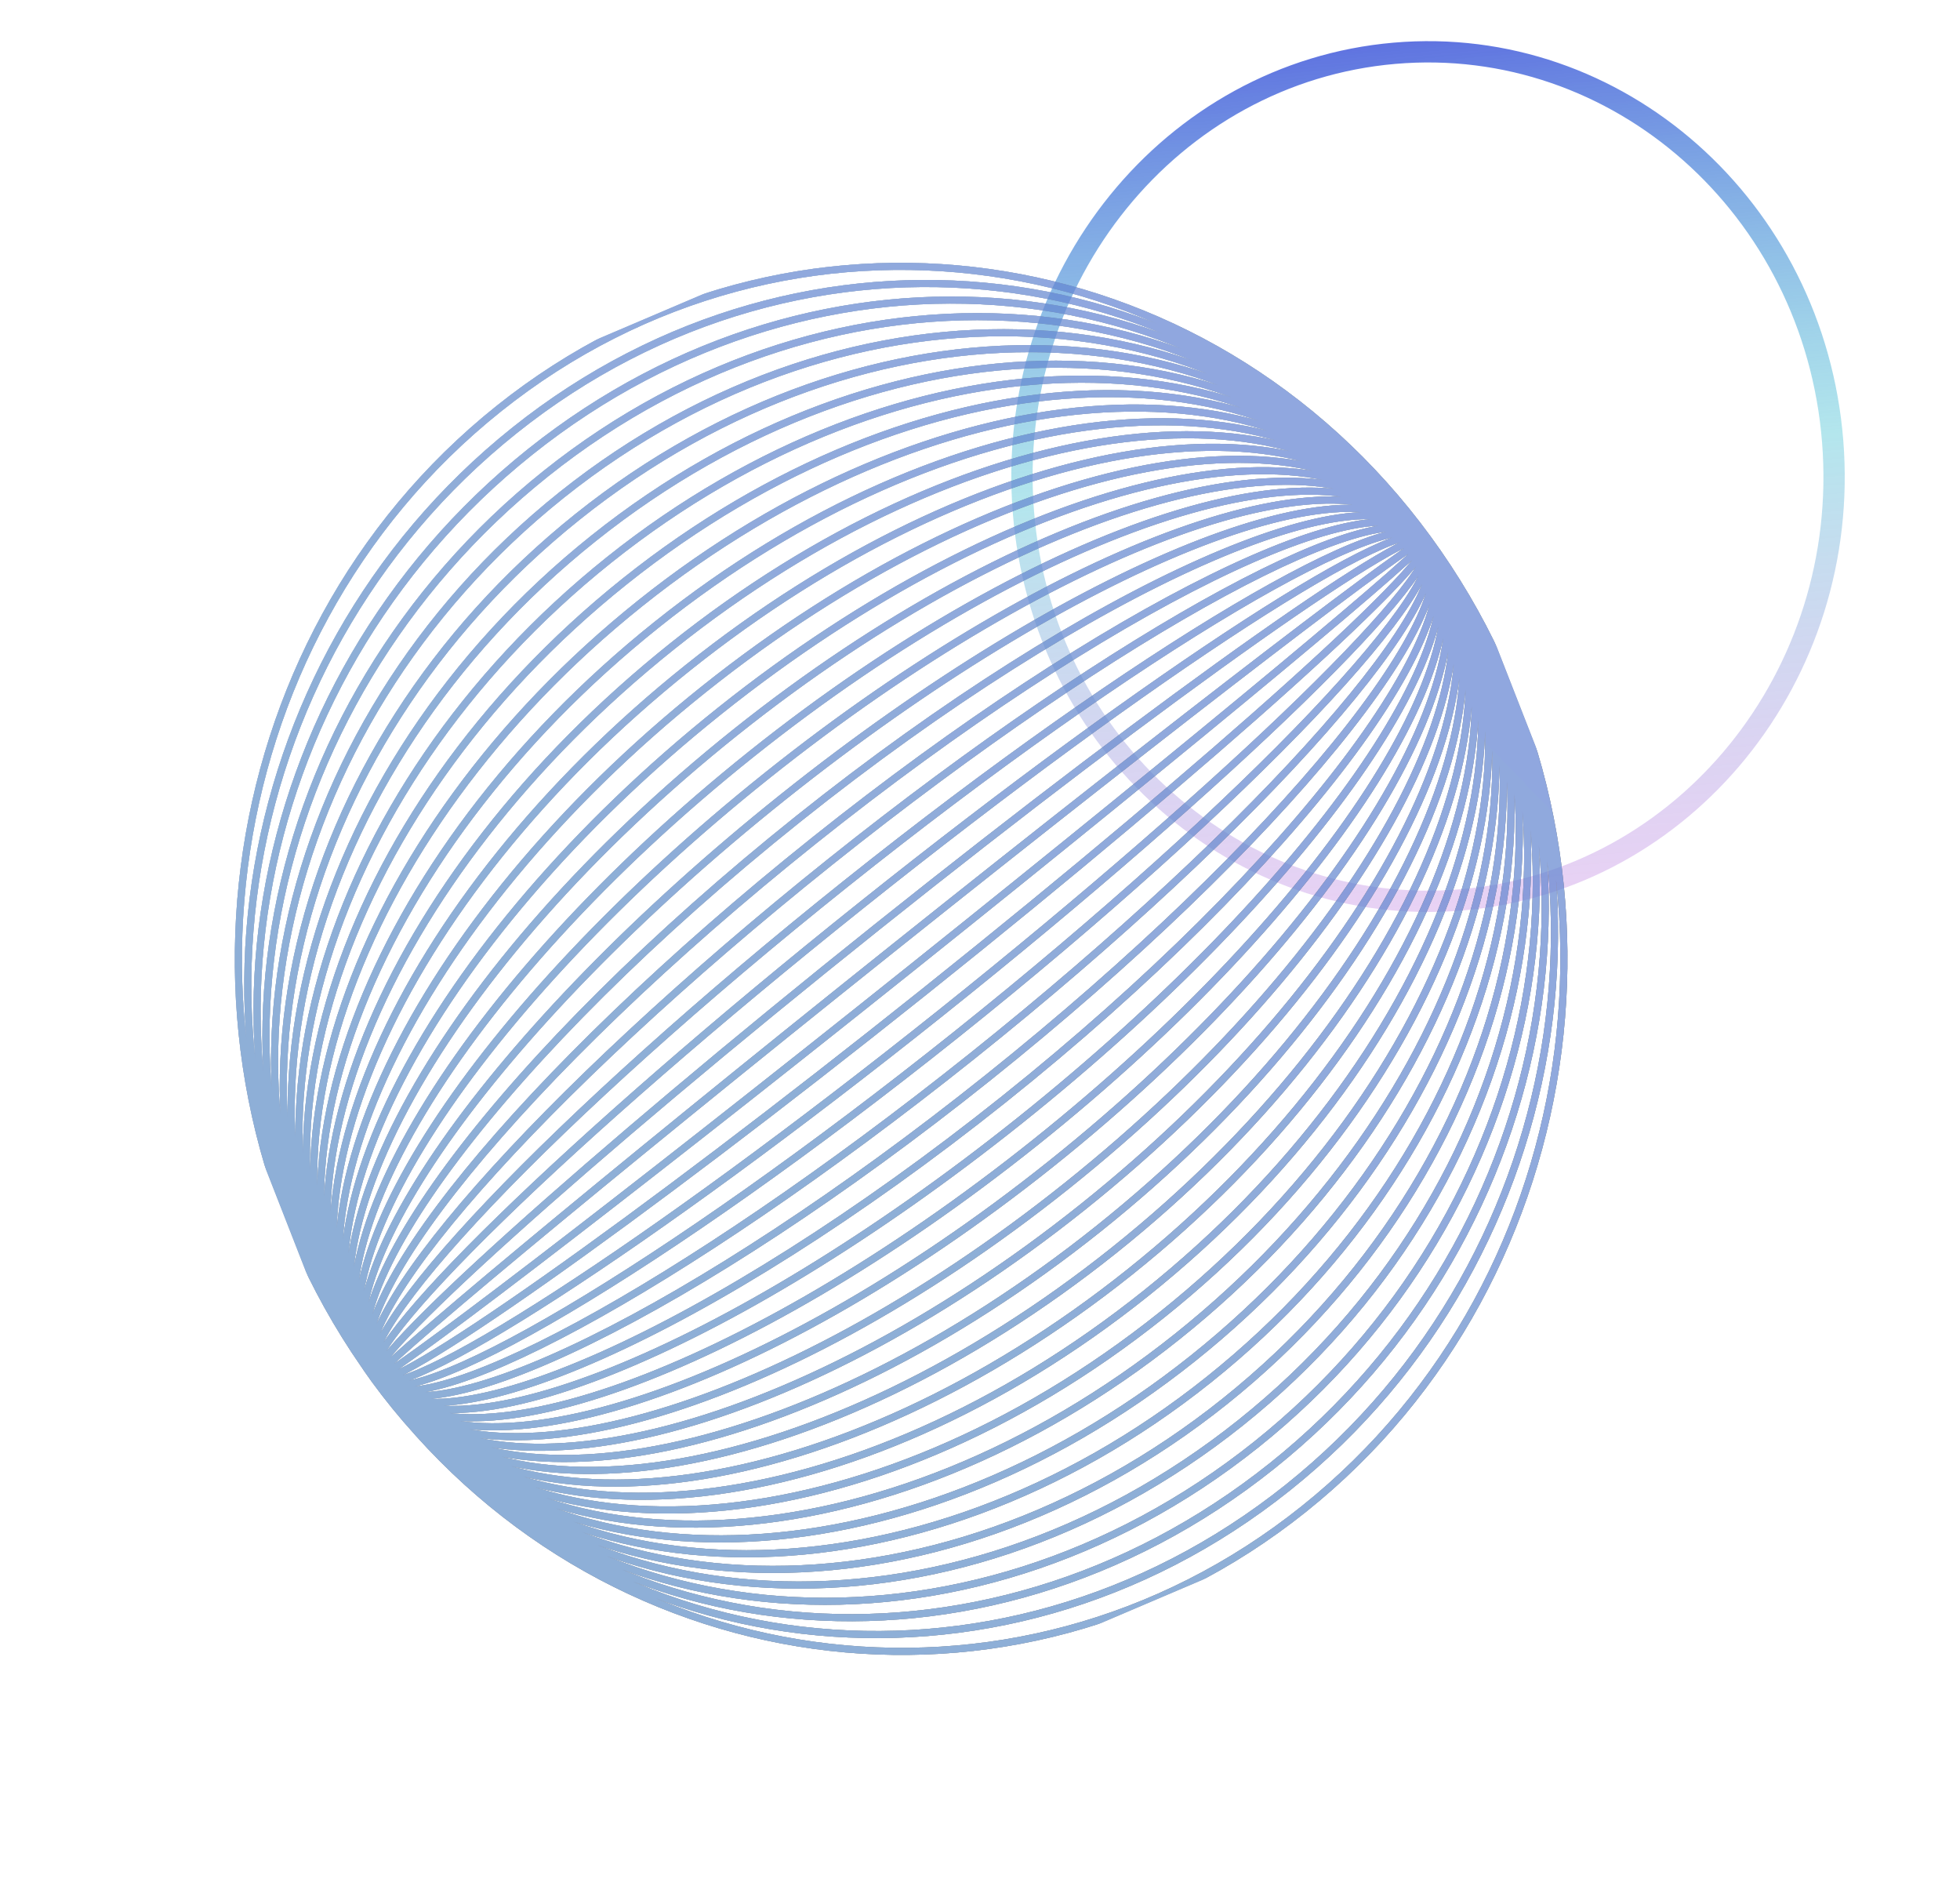 <svg width="138" height="134" viewBox="0 0 138 134" fill="none" xmlns="http://www.w3.org/2000/svg">
<path d="M129.036 31.083C130.342 47.57 118.611 61.985 102.906 63.343C87.2 64.701 73.36 52.497 72.054 36.01C70.748 19.523 82.479 5.108 98.184 3.75C113.89 2.392 127.73 14.597 129.036 31.083Z" stroke="url(#paint0_linear_146_2850)" stroke-width="1.5"/>
<g clip-path="url(#clip0_146_2850)">
<g opacity="0.46">
<path d="M26.373 97.09C10.722 75.719 14.64 45.117 35.118 28.767C55.597 12.417 84.87 16.509 100.521 37.903M26.373 97.09C11.33 76.54 15.747 46.647 36.226 30.297C56.704 13.947 85.478 17.352 100.521 37.903M26.373 97.09C11.959 77.382 16.854 48.154 37.333 31.804C57.811 15.454 86.107 18.172 100.521 37.903M26.373 97.09C12.567 78.224 17.961 49.684 38.44 33.334C58.919 16.984 86.715 19.014 100.521 37.903M26.373 97.09C13.175 79.067 19.068 51.192 39.547 34.841C60.026 18.491 87.323 19.857 100.521 37.903M26.373 97.09C15.628 82.414 23.518 57.266 43.997 40.916C64.476 24.566 89.775 23.204 100.521 37.903M26.373 97.09C16.257 83.257 24.626 58.796 45.104 42.446C65.583 26.095 90.384 24.069 100.521 37.903M26.373 97.09C16.865 84.099 25.776 60.325 46.233 43.975C66.69 27.625 91.013 24.912 100.521 37.903M26.373 97.09C17.473 84.942 26.861 61.833 47.34 45.483C67.819 29.132 91.621 25.732 100.521 37.903M26.373 97.09C18.081 85.784 27.968 63.34 48.447 46.99C68.926 30.64 92.229 26.574 100.521 37.903M26.373 97.09C18.71 86.626 29.076 64.87 49.554 48.52C70.033 32.17 92.858 27.417 100.521 37.903M26.373 97.09C19.318 87.447 30.183 66.4 50.662 50.05C71.14 33.699 93.466 28.259 100.521 37.903M26.373 97.09C19.926 88.289 31.29 67.907 51.769 51.557C72.247 35.207 94.074 29.102 100.521 37.903M26.373 97.09C20.534 89.132 32.419 69.437 52.897 53.087C73.376 36.736 94.682 29.944 100.521 37.903M26.373 97.09C21.163 89.974 33.526 70.944 54.004 54.594C74.483 38.244 95.311 30.764 100.521 37.903M26.373 97.09C21.771 90.817 34.633 72.474 55.111 56.124C75.59 39.774 95.919 31.607 100.521 37.903M26.373 97.09C22.379 91.659 35.74 73.981 56.219 57.631C76.697 41.281 96.527 32.449 100.521 37.903M26.373 97.09C23.008 92.479 36.847 75.511 57.326 59.161C77.805 42.811 97.135 33.292 100.521 37.903M26.373 97.09C23.616 93.321 37.997 77.018 58.454 60.668C78.912 44.318 97.764 34.134 100.521 37.903M26.373 97.09C24.224 94.164 39.083 78.548 59.562 62.198C80.04 45.848 98.372 34.976 100.521 37.903M26.373 97.09C24.832 95.007 40.19 80.056 60.669 63.706C81.147 47.355 98.98 35.797 100.521 37.903M26.373 97.09C25.462 95.849 41.297 81.586 61.776 65.235C82.254 48.885 99.609 36.639 100.521 37.903M26.373 97.09C26.07 96.691 42.404 83.093 62.883 66.743C83.362 50.393 100.217 37.481 100.521 37.903M26.373 97.09C26.677 97.511 43.554 84.622 64.011 68.272C84.469 51.922 100.825 38.324 100.521 37.903M26.373 97.09C27.285 98.354 44.64 86.13 65.119 69.78C85.597 53.43 101.433 39.166 100.521 37.903M26.373 97.09C27.915 99.196 45.747 87.66 66.226 71.31C86.704 54.959 102.062 40.009 100.521 37.903M26.373 97.09C28.522 100.039 46.854 89.167 67.333 72.817C87.811 56.467 102.67 40.829 100.521 37.903M26.373 97.09C29.76 101.724 49.111 92.204 69.569 75.854C90.026 59.504 103.907 42.514 100.521 37.903M26.373 97.09C30.975 103.386 51.304 95.242 71.783 78.891C92.261 62.541 105.123 44.176 100.521 37.903M26.373 97.09C31.583 104.229 52.411 96.771 72.89 80.421C93.369 64.071 105.731 45.041 100.521 37.903M26.373 97.09C32.213 105.071 53.519 98.279 73.997 81.929C94.476 65.578 106.36 45.861 100.521 37.903M26.373 97.09C32.821 105.914 54.669 99.808 75.126 83.458C95.583 67.108 106.968 46.704 100.521 37.903M26.373 97.09C33.428 106.756 55.754 101.316 76.233 84.966C96.712 68.615 107.576 47.546 100.521 37.903M26.373 97.09C34.036 107.576 56.861 102.846 77.34 86.495C97.819 70.145 108.184 48.389 100.521 37.903M26.373 97.09C34.666 108.419 57.968 104.353 78.447 88.003C98.926 71.653 108.813 49.231 100.521 37.903M26.373 97.09C35.273 109.261 59.076 105.883 79.555 89.533C100.033 73.183 109.421 50.074 100.521 37.903M26.373 97.09C36.511 110.946 61.312 108.92 81.79 92.57C102.269 76.219 110.658 51.736 100.521 37.903M26.373 97.09C37.119 111.788 62.419 110.427 82.897 94.077C103.376 77.727 111.266 52.578 100.521 37.903M26.373 97.09C42.025 118.483 71.34 122.576 91.797 106.226C112.254 89.876 116.172 59.296 100.521 37.903M100.521 37.903C87.93 20.7 61.133 20.021 40.676 36.371C20.218 52.721 13.805 79.909 26.395 97.112M100.521 37.903C88.56 21.542 62.262 21.551 41.783 37.901C21.304 54.251 14.413 80.774 26.373 97.112M100.521 37.903C89.168 22.384 63.369 23.058 42.89 39.408C22.411 55.758 15.02 81.594 26.373 97.112M100.521 37.903C103.278 41.671 88.919 57.997 68.44 74.347C47.962 90.697 29.13 100.881 26.373 97.112M100.521 37.903C104.515 43.356 91.154 61.034 70.676 77.384C50.197 93.734 30.368 102.566 26.373 97.112M100.521 37.903C110.029 50.894 101.14 74.69 80.683 91.04C60.226 107.39 35.903 110.103 26.395 97.112M100.521 37.903C111.874 53.421 104.483 79.257 84.004 95.607C63.526 111.957 37.727 112.631 26.373 97.112M100.521 37.903C112.482 54.264 105.59 80.764 85.112 97.114C64.633 113.465 38.334 113.451 26.373 97.112M100.521 37.903C113.111 55.106 106.697 82.294 86.24 98.644C65.783 114.994 38.964 114.316 26.395 97.112M100.521 37.903C113.719 55.926 107.826 83.801 87.347 100.151C66.868 116.502 39.572 115.136 26.373 97.112M100.521 37.903C114.327 56.769 108.933 85.331 88.454 101.681C67.976 118.031 40.179 115.978 26.373 97.112M100.521 37.903C114.935 57.611 110.04 86.838 89.561 103.189C69.083 119.539 40.788 116.821 26.373 97.112M100.521 37.903C115.564 58.453 111.147 88.368 90.669 104.718C70.19 121.069 41.395 117.663 26.373 97.112" stroke="#C4C4C4" stroke-width="0.5" stroke-miterlimit="10"/>
<path d="M26.373 97.09C10.722 75.719 14.64 45.117 35.118 28.767C55.597 12.417 84.87 16.509 100.521 37.903M26.373 97.09C11.33 76.54 15.747 46.647 36.226 30.297C56.704 13.947 85.478 17.352 100.521 37.903M26.373 97.09C11.959 77.382 16.854 48.154 37.333 31.804C57.811 15.454 86.107 18.172 100.521 37.903M26.373 97.09C12.567 78.224 17.961 49.684 38.44 33.334C58.919 16.984 86.715 19.014 100.521 37.903M26.373 97.09C13.175 79.067 19.068 51.192 39.547 34.841C60.026 18.491 87.323 19.857 100.521 37.903M26.373 97.09C15.628 82.414 23.518 57.266 43.997 40.916C64.476 24.566 89.775 23.204 100.521 37.903M26.373 97.09C16.257 83.257 24.626 58.796 45.104 42.446C65.583 26.095 90.384 24.069 100.521 37.903M26.373 97.09C16.865 84.099 25.776 60.325 46.233 43.975C66.69 27.625 91.013 24.912 100.521 37.903M26.373 97.09C17.473 84.942 26.861 61.833 47.34 45.483C67.819 29.132 91.621 25.732 100.521 37.903M26.373 97.09C18.081 85.784 27.968 63.34 48.447 46.99C68.926 30.64 92.229 26.574 100.521 37.903M26.373 97.09C18.71 86.626 29.076 64.87 49.554 48.52C70.033 32.17 92.858 27.417 100.521 37.903M26.373 97.09C19.318 87.447 30.183 66.4 50.662 50.05C71.14 33.699 93.466 28.259 100.521 37.903M26.373 97.09C19.926 88.289 31.29 67.907 51.769 51.557C72.247 35.207 94.074 29.102 100.521 37.903M26.373 97.09C20.534 89.132 32.419 69.437 52.897 53.087C73.376 36.736 94.682 29.944 100.521 37.903M26.373 97.09C21.163 89.974 33.526 70.944 54.004 54.594C74.483 38.244 95.311 30.764 100.521 37.903M26.373 97.09C21.771 90.817 34.633 72.474 55.111 56.124C75.59 39.774 95.919 31.607 100.521 37.903M26.373 97.09C22.379 91.659 35.74 73.981 56.219 57.631C76.697 41.281 96.527 32.449 100.521 37.903M26.373 97.09C23.008 92.479 36.847 75.511 57.326 59.161C77.805 42.811 97.135 33.292 100.521 37.903M26.373 97.09C23.616 93.321 37.997 77.018 58.454 60.668C78.912 44.318 97.764 34.134 100.521 37.903M26.373 97.09C24.224 94.164 39.083 78.548 59.562 62.198C80.04 45.848 98.372 34.976 100.521 37.903M26.373 97.09C24.832 95.007 40.19 80.056 60.669 63.706C81.147 47.355 98.98 35.797 100.521 37.903M26.373 97.09C25.462 95.849 41.297 81.586 61.776 65.235C82.254 48.885 99.609 36.639 100.521 37.903M26.373 97.09C26.07 96.691 42.404 83.093 62.883 66.743C83.362 50.393 100.217 37.481 100.521 37.903M26.373 97.09C26.677 97.511 43.554 84.622 64.011 68.272C84.469 51.922 100.825 38.324 100.521 37.903M26.373 97.09C27.285 98.354 44.64 86.13 65.119 69.78C85.597 53.43 101.433 39.166 100.521 37.903M26.373 97.09C27.915 99.196 45.747 87.66 66.226 71.31C86.704 54.959 102.062 40.009 100.521 37.903M26.373 97.09C28.522 100.039 46.854 89.167 67.333 72.817C87.811 56.467 102.67 40.829 100.521 37.903M26.373 97.09C29.76 101.724 49.111 92.204 69.569 75.854C90.026 59.504 103.907 42.514 100.521 37.903M26.373 97.09C30.975 103.386 51.304 95.242 71.783 78.891C92.261 62.541 105.123 44.176 100.521 37.903M26.373 97.09C31.583 104.229 52.411 96.771 72.89 80.421C93.369 64.071 105.731 45.041 100.521 37.903M26.373 97.09C32.213 105.071 53.519 98.279 73.997 81.929C94.476 65.578 106.36 45.861 100.521 37.903M26.373 97.09C32.821 105.914 54.669 99.808 75.126 83.458C95.583 67.108 106.968 46.704 100.521 37.903M26.373 97.09C33.428 106.756 55.754 101.316 76.233 84.966C96.712 68.615 107.576 47.546 100.521 37.903M26.373 97.09C34.036 107.576 56.861 102.846 77.34 86.495C97.819 70.145 108.184 48.389 100.521 37.903M26.373 97.09C34.666 108.419 57.968 104.353 78.447 88.003C98.926 71.653 108.813 49.231 100.521 37.903M26.373 97.09C35.273 109.261 59.076 105.883 79.555 89.533C100.033 73.183 109.421 50.074 100.521 37.903M26.373 97.09C36.511 110.946 61.312 108.92 81.79 92.57C102.269 76.219 110.658 51.736 100.521 37.903M26.373 97.09C37.119 111.788 62.419 110.427 82.897 94.077C103.376 77.727 111.266 52.578 100.521 37.903M26.373 97.09C42.025 118.483 71.34 122.576 91.797 106.226C112.254 89.876 116.172 59.296 100.521 37.903M100.521 37.903C87.93 20.7 61.133 20.021 40.676 36.371C20.218 52.721 13.805 79.909 26.395 97.112M100.521 37.903C88.56 21.542 62.262 21.551 41.783 37.901C21.304 54.251 14.413 80.774 26.373 97.112M100.521 37.903C89.168 22.384 63.369 23.058 42.89 39.408C22.411 55.758 15.02 81.594 26.373 97.112M100.521 37.903C103.278 41.671 88.919 57.997 68.44 74.347C47.962 90.697 29.13 100.881 26.373 97.112M100.521 37.903C104.515 43.356 91.154 61.034 70.676 77.384C50.197 93.734 30.368 102.566 26.373 97.112M100.521 37.903C110.029 50.894 101.14 74.69 80.683 91.04C60.226 107.39 35.903 110.103 26.395 97.112M100.521 37.903C111.874 53.421 104.483 79.257 84.004 95.607C63.526 111.957 37.727 112.631 26.373 97.112M100.521 37.903C112.482 54.264 105.59 80.764 85.112 97.114C64.633 113.465 38.334 113.451 26.373 97.112M100.521 37.903C113.111 55.106 106.697 82.294 86.24 98.644C65.783 114.994 38.964 114.316 26.395 97.112M100.521 37.903C113.719 55.926 107.826 83.801 87.347 100.151C66.868 116.502 39.572 115.136 26.373 97.112M100.521 37.903C114.327 56.769 108.933 85.331 88.454 101.681C67.976 118.031 40.179 115.978 26.373 97.112M100.521 37.903C114.935 57.611 110.04 86.838 89.561 103.189C69.083 119.539 40.788 116.821 26.373 97.112M100.521 37.903C115.564 58.453 111.147 88.368 90.669 104.718C70.19 121.069 41.395 117.663 26.373 97.112" stroke="url(#paint1_diamond_146_2850)" stroke-width="0.5" stroke-miterlimit="10"/>
<path d="M26.373 97.09C10.722 75.719 14.64 45.117 35.118 28.767C55.597 12.417 84.87 16.509 100.521 37.903M26.373 97.09C11.33 76.54 15.747 46.647 36.226 30.297C56.704 13.947 85.478 17.352 100.521 37.903M26.373 97.09C11.959 77.382 16.854 48.154 37.333 31.804C57.811 15.454 86.107 18.172 100.521 37.903M26.373 97.09C12.567 78.224 17.961 49.684 38.44 33.334C58.919 16.984 86.715 19.014 100.521 37.903M26.373 97.09C13.175 79.067 19.068 51.192 39.547 34.841C60.026 18.491 87.323 19.857 100.521 37.903M26.373 97.09C15.628 82.414 23.518 57.266 43.997 40.916C64.476 24.566 89.775 23.204 100.521 37.903M26.373 97.09C16.257 83.257 24.626 58.796 45.104 42.446C65.583 26.095 90.384 24.069 100.521 37.903M26.373 97.09C16.865 84.099 25.776 60.325 46.233 43.975C66.69 27.625 91.013 24.912 100.521 37.903M26.373 97.09C17.473 84.942 26.861 61.833 47.34 45.483C67.819 29.132 91.621 25.732 100.521 37.903M26.373 97.09C18.081 85.784 27.968 63.34 48.447 46.99C68.926 30.64 92.229 26.574 100.521 37.903M26.373 97.09C18.71 86.626 29.076 64.87 49.554 48.52C70.033 32.17 92.858 27.417 100.521 37.903M26.373 97.09C19.318 87.447 30.183 66.4 50.662 50.05C71.14 33.699 93.466 28.259 100.521 37.903M26.373 97.09C19.926 88.289 31.29 67.907 51.769 51.557C72.247 35.207 94.074 29.102 100.521 37.903M26.373 97.09C20.534 89.132 32.419 69.437 52.897 53.087C73.376 36.736 94.682 29.944 100.521 37.903M26.373 97.09C21.163 89.974 33.526 70.944 54.004 54.594C74.483 38.244 95.311 30.764 100.521 37.903M26.373 97.09C21.771 90.817 34.633 72.474 55.111 56.124C75.59 39.774 95.919 31.607 100.521 37.903M26.373 97.09C22.379 91.659 35.74 73.981 56.219 57.631C76.697 41.281 96.527 32.449 100.521 37.903M26.373 97.09C23.008 92.479 36.847 75.511 57.326 59.161C77.805 42.811 97.135 33.292 100.521 37.903M26.373 97.09C23.616 93.321 37.997 77.018 58.454 60.668C78.912 44.318 97.764 34.134 100.521 37.903M26.373 97.09C24.224 94.164 39.083 78.548 59.562 62.198C80.04 45.848 98.372 34.976 100.521 37.903M26.373 97.09C24.832 95.007 40.19 80.056 60.669 63.706C81.147 47.355 98.98 35.797 100.521 37.903M26.373 97.09C25.462 95.849 41.297 81.586 61.776 65.235C82.254 48.885 99.609 36.639 100.521 37.903M26.373 97.09C26.07 96.691 42.404 83.093 62.883 66.743C83.362 50.393 100.217 37.481 100.521 37.903M26.373 97.09C26.677 97.511 43.554 84.622 64.011 68.272C84.469 51.922 100.825 38.324 100.521 37.903M26.373 97.09C27.285 98.354 44.64 86.13 65.119 69.78C85.597 53.43 101.433 39.166 100.521 37.903M26.373 97.09C27.915 99.196 45.747 87.66 66.226 71.31C86.704 54.959 102.062 40.009 100.521 37.903M26.373 97.09C28.522 100.039 46.854 89.167 67.333 72.817C87.811 56.467 102.67 40.829 100.521 37.903M26.373 97.09C29.76 101.724 49.111 92.204 69.569 75.854C90.026 59.504 103.907 42.514 100.521 37.903M26.373 97.09C30.975 103.386 51.304 95.242 71.783 78.891C92.261 62.541 105.123 44.176 100.521 37.903M26.373 97.09C31.583 104.229 52.411 96.771 72.89 80.421C93.369 64.071 105.731 45.041 100.521 37.903M26.373 97.09C32.213 105.071 53.519 98.279 73.997 81.929C94.476 65.578 106.36 45.861 100.521 37.903M26.373 97.09C32.821 105.914 54.669 99.808 75.126 83.458C95.583 67.108 106.968 46.704 100.521 37.903M26.373 97.09C33.428 106.756 55.754 101.316 76.233 84.966C96.712 68.615 107.576 47.546 100.521 37.903M26.373 97.09C34.036 107.576 56.861 102.846 77.34 86.495C97.819 70.145 108.184 48.389 100.521 37.903M26.373 97.09C34.666 108.419 57.968 104.353 78.447 88.003C98.926 71.653 108.813 49.231 100.521 37.903M26.373 97.09C35.273 109.261 59.076 105.883 79.555 89.533C100.033 73.183 109.421 50.074 100.521 37.903M26.373 97.09C36.511 110.946 61.312 108.92 81.79 92.57C102.269 76.219 110.658 51.736 100.521 37.903M26.373 97.09C37.119 111.788 62.419 110.427 82.897 94.077C103.376 77.727 111.266 52.578 100.521 37.903M26.373 97.09C42.025 118.483 71.34 122.576 91.797 106.226C112.254 89.876 116.172 59.296 100.521 37.903M100.521 37.903C87.93 20.7 61.133 20.021 40.676 36.371C20.218 52.721 13.805 79.909 26.395 97.112M100.521 37.903C88.56 21.542 62.262 21.551 41.783 37.901C21.304 54.251 14.413 80.774 26.373 97.112M100.521 37.903C89.168 22.384 63.369 23.058 42.89 39.408C22.411 55.758 15.02 81.594 26.373 97.112M100.521 37.903C103.278 41.671 88.919 57.997 68.44 74.347C47.962 90.697 29.13 100.881 26.373 97.112M100.521 37.903C104.515 43.356 91.154 61.034 70.676 77.384C50.197 93.734 30.368 102.566 26.373 97.112M100.521 37.903C110.029 50.894 101.14 74.69 80.683 91.04C60.226 107.39 35.903 110.103 26.395 97.112M100.521 37.903C111.874 53.421 104.483 79.257 84.004 95.607C63.526 111.957 37.727 112.631 26.373 97.112M100.521 37.903C112.482 54.264 105.59 80.764 85.112 97.114C64.633 113.465 38.334 113.451 26.373 97.112M100.521 37.903C113.111 55.106 106.697 82.294 86.24 98.644C65.783 114.994 38.964 114.316 26.395 97.112M100.521 37.903C113.719 55.926 107.826 83.801 87.347 100.151C66.868 116.502 39.572 115.136 26.373 97.112M100.521 37.903C114.327 56.769 108.933 85.331 88.454 101.681C67.976 118.031 40.179 115.978 26.373 97.112M100.521 37.903C114.935 57.611 110.04 86.838 89.561 103.189C69.083 119.539 40.788 116.821 26.373 97.112M100.521 37.903C115.564 58.453 111.147 88.368 90.669 104.718C70.19 121.069 41.395 117.663 26.373 97.112" stroke="url(#paint2_linear_146_2850)" stroke-width="0.5" stroke-miterlimit="10"/>
</g>
<g opacity="0.46">
<path d="M26.373 97.09C10.722 75.719 14.64 45.117 35.118 28.767C55.597 12.417 84.87 16.509 100.521 37.903M26.373 97.09C11.33 76.54 15.747 46.647 36.226 30.297C56.704 13.947 85.478 17.352 100.521 37.903M26.373 97.09C11.959 77.382 16.854 48.154 37.333 31.804C57.811 15.454 86.107 18.172 100.521 37.903M26.373 97.09C12.567 78.224 17.961 49.684 38.44 33.334C58.919 16.984 86.715 19.014 100.521 37.903M26.373 97.09C13.175 79.067 19.068 51.192 39.547 34.841C60.026 18.491 87.323 19.857 100.521 37.903M26.373 97.09C15.628 82.414 23.518 57.266 43.997 40.916C64.476 24.566 89.775 23.204 100.521 37.903M26.373 97.09C16.257 83.257 24.626 58.796 45.104 42.446C65.583 26.095 90.384 24.069 100.521 37.903M26.373 97.09C16.865 84.099 25.776 60.325 46.233 43.975C66.69 27.625 91.013 24.912 100.521 37.903M26.373 97.09C17.473 84.942 26.861 61.833 47.34 45.483C67.819 29.132 91.621 25.732 100.521 37.903M26.373 97.09C18.081 85.784 27.968 63.34 48.447 46.99C68.926 30.64 92.229 26.574 100.521 37.903M26.373 97.09C18.71 86.626 29.076 64.87 49.554 48.52C70.033 32.17 92.858 27.417 100.521 37.903M26.373 97.09C19.318 87.447 30.183 66.4 50.661 50.05C71.14 33.699 93.466 28.259 100.521 37.903M26.373 97.09C19.926 88.289 31.29 67.907 51.769 51.557C72.247 35.207 94.074 29.102 100.521 37.903M26.373 97.09C20.534 89.132 32.419 69.437 52.897 53.087C73.376 36.736 94.682 29.944 100.521 37.903M26.373 97.09C21.163 89.974 33.526 70.944 54.004 54.594C74.483 38.244 95.311 30.764 100.521 37.903M26.373 97.09C21.771 90.817 34.633 72.474 55.111 56.124C75.59 39.774 95.919 31.607 100.521 37.903M26.373 97.09C22.379 91.659 35.74 73.981 56.219 57.631C76.697 41.281 96.527 32.449 100.521 37.903M26.373 97.09C23.008 92.479 36.847 75.511 57.326 59.161C77.805 42.811 97.135 33.292 100.521 37.903M26.373 97.09C23.616 93.322 37.997 77.018 58.454 60.668C78.912 44.318 97.764 34.134 100.521 37.903M26.373 97.09C24.224 94.164 39.083 78.548 59.562 62.198C80.04 45.848 98.372 34.976 100.521 37.903M26.373 97.09C24.832 95.007 40.19 80.056 60.669 63.706C81.147 47.355 98.98 35.797 100.521 37.903M26.373 97.09C25.462 95.849 41.297 81.586 61.776 65.235C82.254 48.885 99.609 36.639 100.521 37.903M26.373 97.09C26.07 96.691 42.404 83.093 62.883 66.743C83.362 50.393 100.217 37.481 100.521 37.903M26.373 97.09C26.677 97.511 43.554 84.622 64.011 68.272C84.469 51.922 100.825 38.324 100.521 37.903M26.373 97.09C27.285 98.354 44.64 86.13 65.119 69.78C85.597 53.43 101.433 39.166 100.521 37.903M26.373 97.09C27.915 99.196 45.747 87.66 66.226 71.31C86.704 54.959 102.062 40.009 100.521 37.903M26.373 97.09C28.522 100.039 46.854 89.167 67.333 72.817C87.811 56.467 102.67 40.829 100.521 37.903M26.373 97.09C29.76 101.724 49.111 92.204 69.569 75.854C90.026 59.504 103.907 42.514 100.521 37.903M26.373 97.09C30.975 103.386 51.304 95.242 71.783 78.891C92.261 62.541 105.123 44.176 100.521 37.903M26.373 97.09C31.583 104.229 52.411 96.771 72.89 80.421C93.369 64.071 105.731 45.041 100.521 37.903M26.373 97.09C32.213 105.071 53.519 98.279 73.997 81.929C94.476 65.578 106.36 45.861 100.521 37.903M26.373 97.09C32.821 105.914 54.669 99.808 75.126 83.458C95.583 67.108 106.968 46.704 100.521 37.903M26.373 97.09C33.428 106.756 55.754 101.316 76.233 84.966C96.712 68.615 107.576 47.546 100.521 37.903M26.373 97.09C34.036 107.576 56.861 102.846 77.34 86.495C97.819 70.145 108.184 48.389 100.521 37.903M26.373 97.09C34.666 108.419 57.968 104.353 78.447 88.003C98.926 71.653 108.813 49.231 100.521 37.903M26.373 97.09C35.273 109.261 59.076 105.883 79.555 89.533C100.033 73.183 109.421 50.074 100.521 37.903M26.373 97.09C36.511 110.946 61.312 108.92 81.79 92.57C102.269 76.219 110.658 51.736 100.521 37.903M26.373 97.09C37.119 111.788 62.419 110.427 82.897 94.077C103.376 77.727 111.266 52.578 100.521 37.903M26.373 97.09C42.025 118.483 71.34 122.576 91.797 106.226C112.254 89.876 116.172 59.296 100.521 37.903M100.521 37.903C87.93 20.7 61.133 20.021 40.676 36.371C20.218 52.721 13.805 79.909 26.395 97.112M100.521 37.903C88.56 21.542 62.262 21.551 41.783 37.901C21.304 54.251 14.413 80.774 26.373 97.112M100.521 37.903C89.168 22.384 63.369 23.058 42.89 39.408C22.411 55.758 15.02 81.594 26.373 97.112M100.521 37.903C103.278 41.671 88.919 57.997 68.44 74.347C47.962 90.697 29.13 100.881 26.373 97.112M100.521 37.903C104.515 43.356 91.154 61.034 70.676 77.384C50.197 93.734 30.368 102.566 26.373 97.112M100.521 37.903C110.029 50.894 101.14 74.69 80.683 91.04C60.226 107.39 35.903 110.103 26.395 97.112M100.521 37.903C111.874 53.421 104.483 79.257 84.004 95.607C63.526 111.957 37.727 112.631 26.373 97.112M100.521 37.903C112.482 54.264 105.59 80.764 85.112 97.114C64.633 113.465 38.334 113.451 26.373 97.112M100.521 37.903C113.111 55.106 106.697 82.294 86.24 98.644C65.783 114.994 38.964 114.316 26.395 97.112M100.521 37.903C113.719 55.926 107.826 83.801 87.347 100.151C66.868 116.502 39.572 115.136 26.373 97.112M100.521 37.903C114.327 56.769 108.933 85.331 88.454 101.681C67.976 118.031 40.179 115.978 26.373 97.112M100.521 37.903C114.935 57.611 110.04 86.838 89.561 103.189C69.083 119.539 40.788 116.821 26.373 97.112M100.521 37.903C115.564 58.453 111.147 88.368 90.669 104.718C70.19 121.069 41.395 117.663 26.373 97.112" stroke="#C4C4C4" stroke-width="0.5" stroke-miterlimit="10"/>
<path d="M26.373 97.09C10.722 75.719 14.64 45.117 35.118 28.767C55.597 12.417 84.87 16.509 100.521 37.903M26.373 97.09C11.33 76.54 15.747 46.647 36.226 30.297C56.704 13.947 85.478 17.352 100.521 37.903M26.373 97.09C11.959 77.382 16.854 48.154 37.333 31.804C57.811 15.454 86.107 18.172 100.521 37.903M26.373 97.09C12.567 78.224 17.961 49.684 38.44 33.334C58.919 16.984 86.715 19.014 100.521 37.903M26.373 97.09C13.175 79.067 19.068 51.192 39.547 34.841C60.026 18.491 87.323 19.857 100.521 37.903M26.373 97.09C15.628 82.414 23.518 57.266 43.997 40.916C64.476 24.566 89.775 23.204 100.521 37.903M26.373 97.09C16.257 83.257 24.626 58.796 45.104 42.446C65.583 26.095 90.384 24.069 100.521 37.903M26.373 97.09C16.865 84.099 25.776 60.325 46.233 43.975C66.69 27.625 91.013 24.912 100.521 37.903M26.373 97.09C17.473 84.942 26.861 61.833 47.34 45.483C67.819 29.132 91.621 25.732 100.521 37.903M26.373 97.09C18.081 85.784 27.968 63.34 48.447 46.99C68.926 30.64 92.229 26.574 100.521 37.903M26.373 97.09C18.71 86.626 29.076 64.87 49.554 48.52C70.033 32.17 92.858 27.417 100.521 37.903M26.373 97.09C19.318 87.447 30.183 66.4 50.661 50.05C71.14 33.699 93.466 28.259 100.521 37.903M26.373 97.09C19.926 88.289 31.29 67.907 51.769 51.557C72.247 35.207 94.074 29.102 100.521 37.903M26.373 97.09C20.534 89.132 32.419 69.437 52.897 53.087C73.376 36.736 94.682 29.944 100.521 37.903M26.373 97.09C21.163 89.974 33.526 70.944 54.004 54.594C74.483 38.244 95.311 30.764 100.521 37.903M26.373 97.09C21.771 90.817 34.633 72.474 55.111 56.124C75.59 39.774 95.919 31.607 100.521 37.903M26.373 97.09C22.379 91.659 35.74 73.981 56.219 57.631C76.697 41.281 96.527 32.449 100.521 37.903M26.373 97.09C23.008 92.479 36.847 75.511 57.326 59.161C77.805 42.811 97.135 33.292 100.521 37.903M26.373 97.09C23.616 93.322 37.997 77.018 58.454 60.668C78.912 44.318 97.764 34.134 100.521 37.903M26.373 97.09C24.224 94.164 39.083 78.548 59.562 62.198C80.04 45.848 98.372 34.976 100.521 37.903M26.373 97.09C24.832 95.007 40.19 80.056 60.669 63.706C81.147 47.355 98.98 35.797 100.521 37.903M26.373 97.09C25.462 95.849 41.297 81.586 61.776 65.235C82.254 48.885 99.609 36.639 100.521 37.903M26.373 97.09C26.07 96.691 42.404 83.093 62.883 66.743C83.362 50.393 100.217 37.481 100.521 37.903M26.373 97.09C26.677 97.511 43.554 84.622 64.011 68.272C84.469 51.922 100.825 38.324 100.521 37.903M26.373 97.09C27.285 98.354 44.64 86.13 65.119 69.78C85.597 53.43 101.433 39.166 100.521 37.903M26.373 97.09C27.915 99.196 45.747 87.66 66.226 71.31C86.704 54.959 102.062 40.009 100.521 37.903M26.373 97.09C28.522 100.039 46.854 89.167 67.333 72.817C87.811 56.467 102.67 40.829 100.521 37.903M26.373 97.09C29.76 101.724 49.111 92.204 69.569 75.854C90.026 59.504 103.907 42.514 100.521 37.903M26.373 97.09C30.975 103.386 51.304 95.242 71.783 78.891C92.261 62.541 105.123 44.176 100.521 37.903M26.373 97.09C31.583 104.229 52.411 96.771 72.89 80.421C93.369 64.071 105.731 45.041 100.521 37.903M26.373 97.09C32.213 105.071 53.519 98.279 73.997 81.929C94.476 65.578 106.36 45.861 100.521 37.903M26.373 97.09C32.821 105.914 54.669 99.808 75.126 83.458C95.583 67.108 106.968 46.704 100.521 37.903M26.373 97.09C33.428 106.756 55.754 101.316 76.233 84.966C96.712 68.615 107.576 47.546 100.521 37.903M26.373 97.09C34.036 107.576 56.861 102.846 77.34 86.495C97.819 70.145 108.184 48.389 100.521 37.903M26.373 97.09C34.666 108.419 57.968 104.353 78.447 88.003C98.926 71.653 108.813 49.231 100.521 37.903M26.373 97.09C35.273 109.261 59.076 105.883 79.555 89.533C100.033 73.183 109.421 50.074 100.521 37.903M26.373 97.09C36.511 110.946 61.312 108.92 81.79 92.57C102.269 76.219 110.658 51.736 100.521 37.903M26.373 97.09C37.119 111.788 62.419 110.427 82.897 94.077C103.376 77.727 111.266 52.578 100.521 37.903M26.373 97.09C42.025 118.483 71.34 122.576 91.797 106.226C112.254 89.876 116.172 59.296 100.521 37.903M100.521 37.903C87.93 20.7 61.133 20.021 40.676 36.371C20.218 52.721 13.805 79.909 26.395 97.112M100.521 37.903C88.56 21.542 62.262 21.551 41.783 37.901C21.304 54.251 14.413 80.774 26.373 97.112M100.521 37.903C89.168 22.384 63.369 23.058 42.89 39.408C22.411 55.758 15.02 81.594 26.373 97.112M100.521 37.903C103.278 41.671 88.919 57.997 68.44 74.347C47.962 90.697 29.13 100.881 26.373 97.112M100.521 37.903C104.515 43.356 91.154 61.034 70.676 77.384C50.197 93.734 30.368 102.566 26.373 97.112M100.521 37.903C110.029 50.894 101.14 74.69 80.683 91.04C60.226 107.39 35.903 110.103 26.395 97.112M100.521 37.903C111.874 53.421 104.483 79.257 84.004 95.607C63.526 111.957 37.727 112.631 26.373 97.112M100.521 37.903C112.482 54.264 105.59 80.764 85.112 97.114C64.633 113.465 38.334 113.451 26.373 97.112M100.521 37.903C113.111 55.106 106.697 82.294 86.24 98.644C65.783 114.994 38.964 114.316 26.395 97.112M100.521 37.903C113.719 55.926 107.826 83.801 87.347 100.151C66.868 116.502 39.572 115.136 26.373 97.112M100.521 37.903C114.327 56.769 108.933 85.331 88.454 101.681C67.976 118.031 40.179 115.978 26.373 97.112M100.521 37.903C114.935 57.611 110.04 86.838 89.561 103.189C69.083 119.539 40.788 116.821 26.373 97.112M100.521 37.903C115.564 58.453 111.147 88.368 90.669 104.718C70.19 121.069 41.395 117.663 26.373 97.112" stroke="url(#paint3_diamond_146_2850)" stroke-width="0.5" stroke-miterlimit="10"/>
<path d="M26.373 97.09C10.722 75.719 14.64 45.117 35.118 28.767C55.597 12.417 84.87 16.509 100.521 37.903M26.373 97.09C11.33 76.54 15.747 46.647 36.226 30.297C56.704 13.947 85.478 17.352 100.521 37.903M26.373 97.09C11.959 77.382 16.854 48.154 37.333 31.804C57.811 15.454 86.107 18.172 100.521 37.903M26.373 97.09C12.567 78.224 17.961 49.684 38.44 33.334C58.919 16.984 86.715 19.014 100.521 37.903M26.373 97.09C13.175 79.067 19.068 51.192 39.547 34.841C60.026 18.491 87.323 19.857 100.521 37.903M26.373 97.09C15.628 82.414 23.518 57.266 43.997 40.916C64.476 24.566 89.775 23.204 100.521 37.903M26.373 97.09C16.257 83.257 24.626 58.796 45.104 42.446C65.583 26.095 90.384 24.069 100.521 37.903M26.373 97.09C16.865 84.099 25.776 60.325 46.233 43.975C66.69 27.625 91.013 24.912 100.521 37.903M26.373 97.09C17.473 84.942 26.861 61.833 47.34 45.483C67.819 29.132 91.621 25.732 100.521 37.903M26.373 97.09C18.081 85.784 27.968 63.34 48.447 46.99C68.926 30.64 92.229 26.574 100.521 37.903M26.373 97.09C18.71 86.626 29.076 64.87 49.554 48.52C70.033 32.17 92.858 27.417 100.521 37.903M26.373 97.09C19.318 87.447 30.183 66.4 50.661 50.05C71.14 33.699 93.466 28.259 100.521 37.903M26.373 97.09C19.926 88.289 31.29 67.907 51.769 51.557C72.247 35.207 94.074 29.102 100.521 37.903M26.373 97.09C20.534 89.132 32.419 69.437 52.897 53.087C73.376 36.736 94.682 29.944 100.521 37.903M26.373 97.09C21.163 89.974 33.526 70.944 54.004 54.594C74.483 38.244 95.311 30.764 100.521 37.903M26.373 97.09C21.771 90.817 34.633 72.474 55.111 56.124C75.59 39.774 95.919 31.607 100.521 37.903M26.373 97.09C22.379 91.659 35.74 73.981 56.219 57.631C76.697 41.281 96.527 32.449 100.521 37.903M26.373 97.09C23.008 92.479 36.847 75.511 57.326 59.161C77.805 42.811 97.135 33.292 100.521 37.903M26.373 97.09C23.616 93.322 37.997 77.018 58.454 60.668C78.912 44.318 97.764 34.134 100.521 37.903M26.373 97.09C24.224 94.164 39.083 78.548 59.562 62.198C80.04 45.848 98.372 34.976 100.521 37.903M26.373 97.09C24.832 95.007 40.19 80.056 60.669 63.706C81.147 47.355 98.98 35.797 100.521 37.903M26.373 97.09C25.462 95.849 41.297 81.586 61.776 65.235C82.254 48.885 99.609 36.639 100.521 37.903M26.373 97.09C26.07 96.691 42.404 83.093 62.883 66.743C83.362 50.393 100.217 37.481 100.521 37.903M26.373 97.09C26.677 97.511 43.554 84.622 64.011 68.272C84.469 51.922 100.825 38.324 100.521 37.903M26.373 97.09C27.285 98.354 44.64 86.13 65.119 69.78C85.597 53.43 101.433 39.166 100.521 37.903M26.373 97.09C27.915 99.196 45.747 87.66 66.226 71.31C86.704 54.959 102.062 40.009 100.521 37.903M26.373 97.09C28.522 100.039 46.854 89.167 67.333 72.817C87.811 56.467 102.67 40.829 100.521 37.903M26.373 97.09C29.76 101.724 49.111 92.204 69.569 75.854C90.026 59.504 103.907 42.514 100.521 37.903M26.373 97.09C30.975 103.386 51.304 95.242 71.783 78.891C92.261 62.541 105.123 44.176 100.521 37.903M26.373 97.09C31.583 104.229 52.411 96.771 72.89 80.421C93.369 64.071 105.731 45.041 100.521 37.903M26.373 97.09C32.213 105.071 53.519 98.279 73.997 81.929C94.476 65.578 106.36 45.861 100.521 37.903M26.373 97.09C32.821 105.914 54.669 99.808 75.126 83.458C95.583 67.108 106.968 46.704 100.521 37.903M26.373 97.09C33.428 106.756 55.754 101.316 76.233 84.966C96.712 68.615 107.576 47.546 100.521 37.903M26.373 97.09C34.036 107.576 56.861 102.846 77.34 86.495C97.819 70.145 108.184 48.389 100.521 37.903M26.373 97.09C34.666 108.419 57.968 104.353 78.447 88.003C98.926 71.653 108.813 49.231 100.521 37.903M26.373 97.09C35.273 109.261 59.076 105.883 79.555 89.533C100.033 73.183 109.421 50.074 100.521 37.903M26.373 97.09C36.511 110.946 61.312 108.92 81.79 92.57C102.269 76.219 110.658 51.736 100.521 37.903M26.373 97.09C37.119 111.788 62.419 110.427 82.897 94.077C103.376 77.727 111.266 52.578 100.521 37.903M26.373 97.09C42.025 118.483 71.34 122.576 91.797 106.226C112.254 89.876 116.172 59.296 100.521 37.903M100.521 37.903C87.93 20.7 61.133 20.021 40.676 36.371C20.218 52.721 13.805 79.909 26.395 97.112M100.521 37.903C88.56 21.542 62.262 21.551 41.783 37.901C21.304 54.251 14.413 80.774 26.373 97.112M100.521 37.903C89.168 22.384 63.369 23.058 42.89 39.408C22.411 55.758 15.02 81.594 26.373 97.112M100.521 37.903C103.278 41.671 88.919 57.997 68.44 74.347C47.962 90.697 29.13 100.881 26.373 97.112M100.521 37.903C104.515 43.356 91.154 61.034 70.676 77.384C50.197 93.734 30.368 102.566 26.373 97.112M100.521 37.903C110.029 50.894 101.14 74.69 80.683 91.04C60.226 107.39 35.903 110.103 26.395 97.112M100.521 37.903C111.874 53.421 104.483 79.257 84.004 95.607C63.526 111.957 37.727 112.631 26.373 97.112M100.521 37.903C112.482 54.264 105.59 80.764 85.112 97.114C64.633 113.465 38.334 113.451 26.373 97.112M100.521 37.903C113.111 55.106 106.697 82.294 86.24 98.644C65.783 114.994 38.964 114.316 26.395 97.112M100.521 37.903C113.719 55.926 107.826 83.801 87.347 100.151C66.868 116.502 39.572 115.136 26.373 97.112M100.521 37.903C114.327 56.769 108.933 85.331 88.454 101.681C67.976 118.031 40.179 115.978 26.373 97.112M100.521 37.903C114.935 57.611 110.04 86.838 89.561 103.189C69.083 119.539 40.788 116.821 26.373 97.112M100.521 37.903C115.564 58.453 111.147 88.368 90.669 104.718C70.19 121.069 41.395 117.663 26.373 97.112" stroke="url(#paint4_linear_146_2850)" stroke-width="0.5" stroke-miterlimit="10"/>
</g>
</g>
<defs>
<linearGradient id="paint0_linear_146_2850" x1="98.125" y1="3.003" x2="103.404" y2="64.053" gradientUnits="userSpaceOnUse">
<stop stop-color="#5F73E0"/>
<stop offset="0.49" stop-color="#68CDDB" stop-opacity="0.5"/>
<stop offset="1" stop-color="#B468DB" stop-opacity="0.3"/>
</linearGradient>
<radialGradient id="paint1_diamond_146_2850" cx="0" cy="0" r="1" gradientUnits="userSpaceOnUse" gradientTransform="translate(84.768 82.559) rotate(-133.823) scale(81.607 156.357)">
<stop stop-color="#253137" stop-opacity="0.9"/>
<stop offset="0.931" stop-color="#6292C9"/>
</radialGradient>
<linearGradient id="paint2_linear_146_2850" x1="91.147" y1="34.381" x2="31.14" y2="92.469" gradientUnits="userSpaceOnUse">
<stop stop-color="#6383D1"/>
<stop offset="0.667" stop-color="#608DC7"/>
</linearGradient>
<radialGradient id="paint3_diamond_146_2850" cx="0" cy="0" r="1" gradientUnits="userSpaceOnUse" gradientTransform="translate(84.768 82.559) rotate(-133.823) scale(81.607 156.357)">
<stop stop-color="#253137" stop-opacity="0.9"/>
<stop offset="0.931" stop-color="#6292C9"/>
</radialGradient>
<linearGradient id="paint4_linear_146_2850" x1="91.147" y1="34.381" x2="31.14" y2="92.469" gradientUnits="userSpaceOnUse">
<stop stop-color="#6383D1"/>
<stop offset="0.667" stop-color="#608DC7"/>
</linearGradient>
<clipPath id="clip0_146_2850">
<rect width="94.156" height="97.139" fill="white" transform="matrix(0.92 -0.392 0.364 0.931 2.46 40.738)"/>
</clipPath>
</defs>
</svg>
